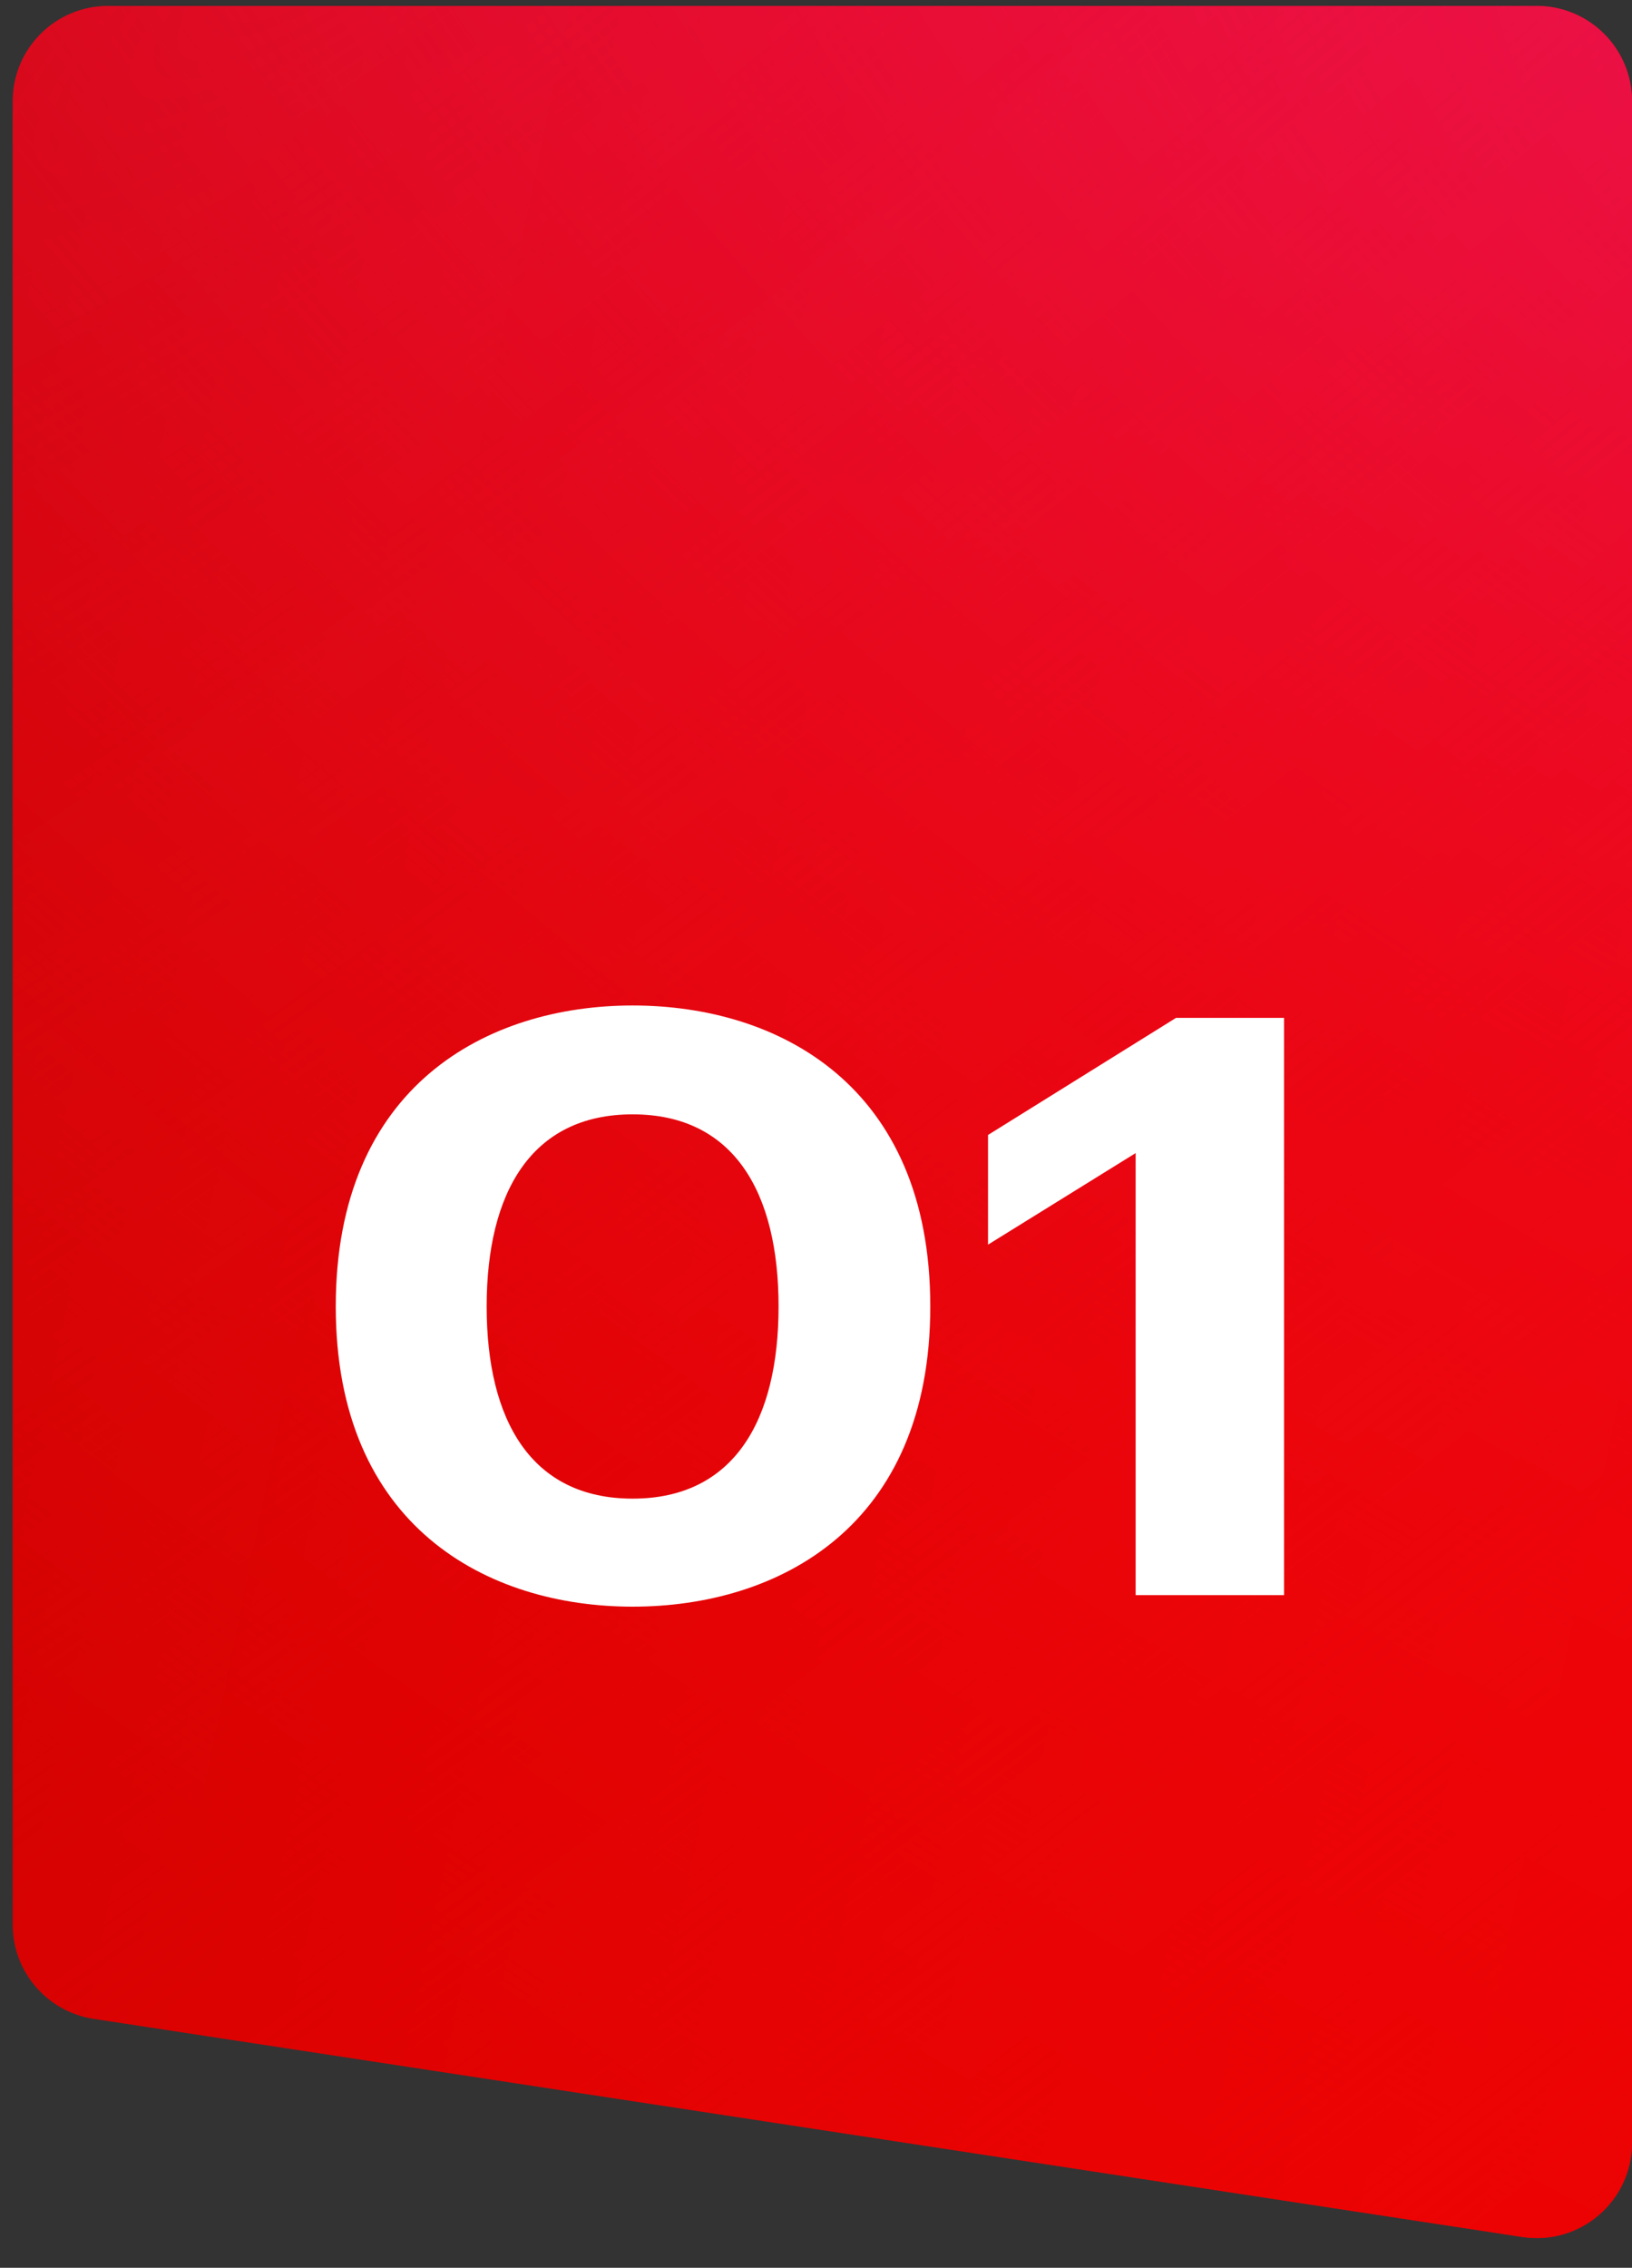 <svg xmlns="http://www.w3.org/2000/svg" width="95" height="132" viewBox="0 0 95 132" fill="none"><rect x="0" y="0" width="95" height="132" fill="#333333" stroke="none"/><path d="M0.741 5.892C0.741 2.829 3.224 0.346 6.287 0.346H89.454C92.517 0.346 95 2.829 95 5.892V124.723C95 128.12 91.975 130.718 88.617 130.206L5.45 117.509C2.742 117.095 0.741 114.766 0.741 112.026V5.892Z" fill="url(#paint0_linear_2441_2675)"></path><path d="M0.741 5.892C0.741 2.829 3.224 0.346 6.287 0.346H89.454C92.517 0.346 95 2.829 95 5.892V124.723C95 128.12 91.975 130.718 88.617 130.206L5.45 117.509C2.742 117.095 0.741 114.766 0.741 112.026V5.892Z" fill="url(#paint1_radial_2441_2675)"></path><path d="M0.741 5.892C0.741 2.829 3.224 0.346 6.287 0.346H89.454C92.517 0.346 95 2.829 95 5.892V124.723C95 128.12 91.975 130.718 88.617 130.206L5.45 117.509C2.742 117.095 0.741 114.766 0.741 112.026V5.892Z" fill="url(#paint2_radial_2441_2675)"></path><path d="M36.825 58.526C45.321 58.526 54.153 63.182 54.153 76.046C54.153 88.862 45.321 93.518 36.825 93.518C28.377 93.518 19.545 88.862 19.545 76.046C19.545 63.182 28.377 58.526 36.825 58.526ZM36.825 87.23C42.729 87.23 45.321 82.67 45.321 76.046C45.321 69.422 42.729 64.862 36.825 64.862C30.921 64.862 28.329 69.422 28.329 76.046C28.329 82.67 30.921 87.23 36.825 87.23ZM68.458 59.246H74.746V92.846H66.106V67.118L57.514 72.446V66.062L68.458 59.246Z" fill="white"></path><defs><linearGradient id="paint0_linear_2441_2675" x1="-166.719" y1="28.155" x2="131.423" y2="89.329" gradientUnits="userSpaceOnUse"><stop stop-color="#7D0404"></stop><stop offset="1" stop-color="#FF0000"></stop></linearGradient><radialGradient id="paint1_radial_2441_2675" cx="0" cy="0" r="1" gradientUnits="userSpaceOnUse" gradientTransform="translate(121.062 11.891) rotate(119.138) scale(142.147 331.685)"><stop stop-color="#EA196D"></stop><stop offset="1" stop-color="#FB0A0A" stop-opacity="0"></stop></radialGradient><radialGradient id="paint2_radial_2441_2675" cx="0" cy="0" r="1" gradientUnits="userSpaceOnUse" gradientTransform="translate(28.643 -14.513) rotate(48.761) scale(196.899 918.851)"><stop stop-color="#EA0303" stop-opacity="0"></stop><stop offset="1" stop-color="#EA0303"></stop></radialGradient></defs></svg>